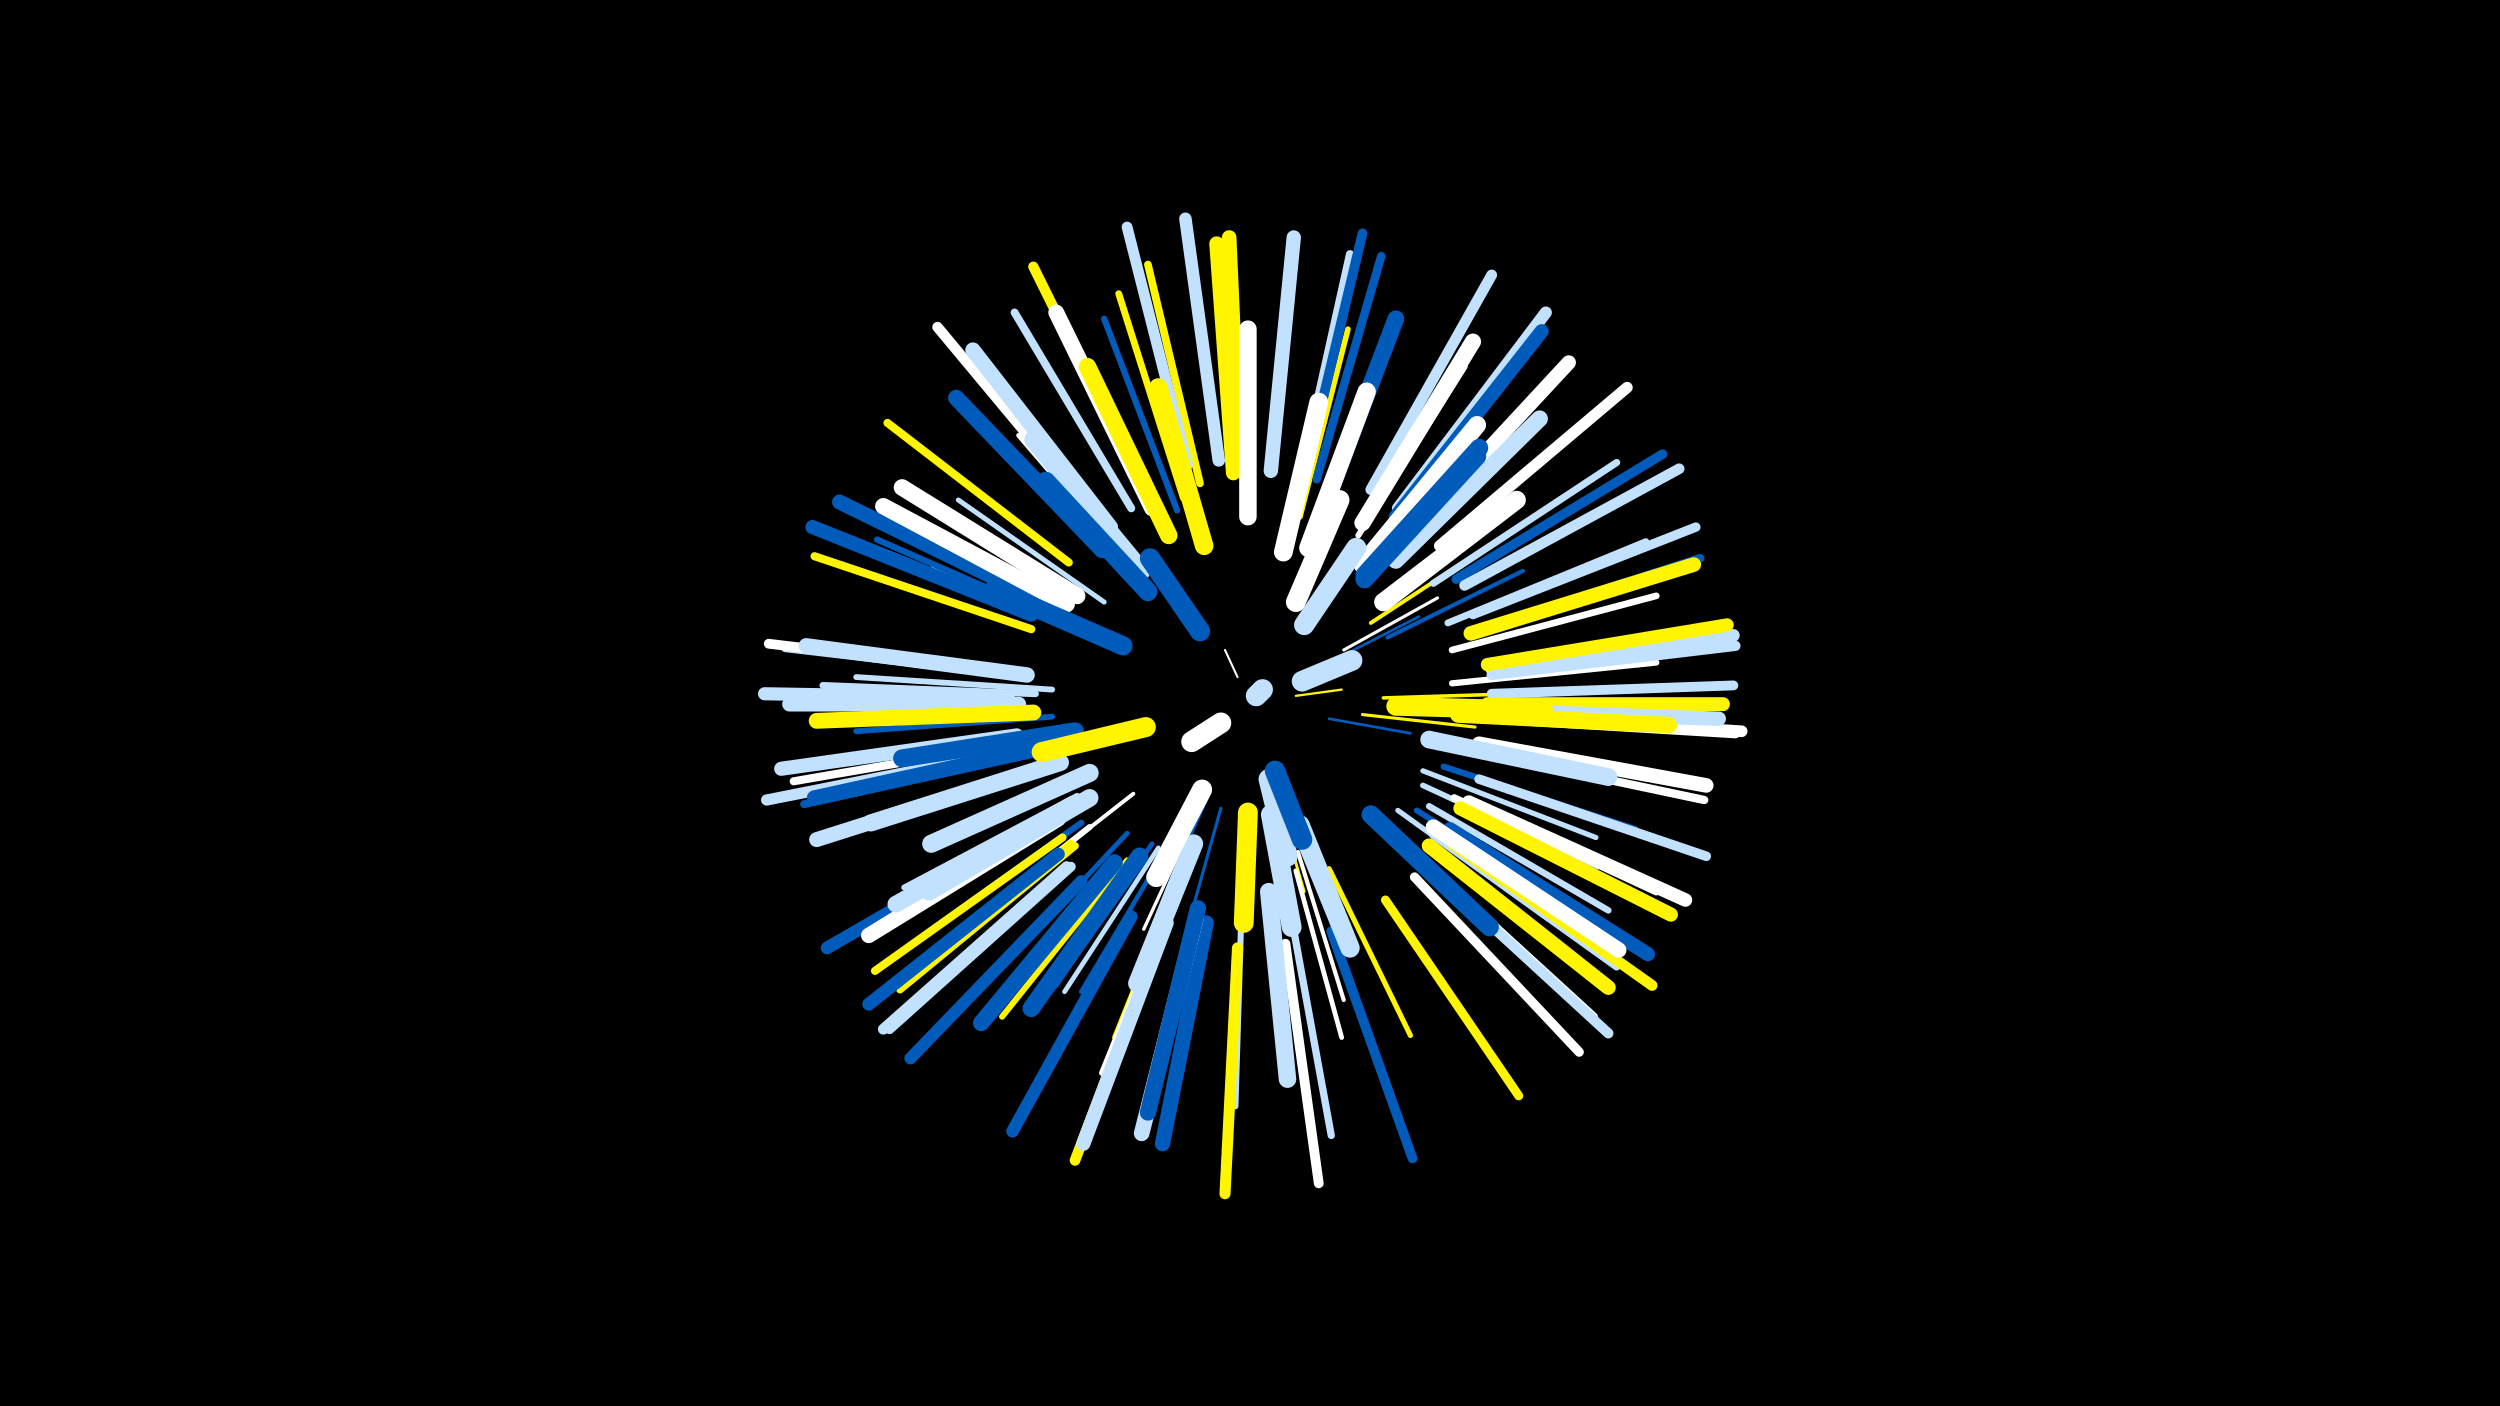 <svg width="1200" height="675" viewBox="-500 -500 1200 675" xmlns="http://www.w3.org/2000/svg"><path d="M-500-500h1200v675h-1200z" fill="#000"/><style>.sparkles path{stroke-linecap:round}</style><g class="sparkles"><path d="M94-175l-6-13" stroke-width="1.0" stroke="#fff0"/><path d="M87-155l-13 8" stroke-width="1.0" stroke="#fff5001"/><path d="M122-166l22-3" stroke-width="1.1" stroke="#fff5002"/><path d="M138-155l39 7" stroke-width="1.3" stroke="#005bbb7"/><path d="M125-197l24-34" stroke-width="1.3" stroke="#005bbb8"/><path d="M140-183l41-21" stroke-width="1.3" stroke="#005bbb9"/><path d="M113-117l13 45" stroke-width="1.4" stroke="#fff500A"/><path d="M80-118l-20 45" stroke-width="1.4" stroke="#005bbbB"/><path d="M145-188l45-25" stroke-width="1.5" stroke="#fffC"/><path d="M86-112l-14 50" stroke-width="1.5" stroke="#005bbbD"/><path d="M154-157l54 6" stroke-width="1.5" stroke="#fff500E"/><path d="M74-108l-25 54" stroke-width="1.6" stroke="#fff11"/><path d="M164-165l64-2" stroke-width="1.7" stroke="#fff50014"/><path d="M158-201l58-38" stroke-width="1.9" stroke="#fff50018"/><path d="M44-119l-55 43" stroke-width="1.9" stroke="#fff19"/><path d="M166-194l65-32" stroke-width="2.0" stroke="#005bbb1B"/><path d="M123-91l22 71" stroke-width="2.0" stroke="#fff1C"/><path d="M72-92l-28 70" stroke-width="2.0" stroke="#fff5001D"/><path d="M51-225l-50-63" stroke-width="2.2" stroke="#fff50021"/><path d="M60-93l-41 69" stroke-width="2.2" stroke="#005bbb21"/><path d="M53-95l-46 68" stroke-width="2.3" stroke="#005bbb23"/><path d="M56-93l-45 69" stroke-width="2.3" stroke="#c2e1ff24"/><path d="M24-195l-76-33" stroke-width="2.3" stroke="#fff24"/><path d="M122-82l22 80" stroke-width="2.3" stroke="#fff24"/><path d="M44-227l-55-64" stroke-width="2.4" stroke="#fff26"/><path d="M30-211l-70-49" stroke-width="2.4" stroke="#c2e1ff27"/><path d="M41-100l-59 63" stroke-width="2.4" stroke="#005bbb28"/><path d="M67-82l-32 80" stroke-width="2.4" stroke="#fff50028"/><path d="M171-111l72 52" stroke-width="2.5" stroke="#c2e1ff2A"/><path d="M138-83l39 80" stroke-width="2.5" stroke="#fff5002B"/><path d="M183-130l83 32" stroke-width="2.5" stroke="#c2e1ff2B"/><path d="M183-123l84 39" stroke-width="2.7" stroke="#c2e1ff2F"/><path d="M124-252l23-90" stroke-width="2.7" stroke="#fff50030"/><path d="M17-118l-83 44" stroke-width="2.8" stroke="#c2e1ff32"/><path d="M5-169l-94-6" stroke-width="2.8" stroke="#c2e1ff33"/><path d="M5-156l-94 7" stroke-width="2.8" stroke="#005bbb33"/><path d="M180-111l81 51" stroke-width="2.8" stroke="#005bbb33"/><path d="M65-74l-36 89" stroke-width="2.9" stroke="#fff34"/><path d="M152-243l51-81" stroke-width="2.9" stroke="#fff34"/><path d="M41-87l-60 75" stroke-width="2.9" stroke="#fff50035"/><path d="M96-66l-3 97" stroke-width="2.9" stroke="#c2e1ff36"/><path d="M23-103l-76 60" stroke-width="2.9" stroke="#fff37"/><path d="M193-132l92 30" stroke-width="3.0" stroke="#005bbb37"/><path d="M197-172l98-10" stroke-width="3.0" stroke="#fff37"/><path d="M10-202l-89-39" stroke-width="3.0" stroke="#005bbb38"/><path d="M65-255l-35-92" stroke-width="3.0" stroke="#005bbb39"/><path d="M19-105l-80 57" stroke-width="3.0" stroke="#005bbb39"/><path d="M186-113l86 50" stroke-width="3.1" stroke="#c2e1ff3A"/><path d="M197-188l98-26" stroke-width="3.2" stroke="#fff3D"/><path d="M195-201l95-39" stroke-width="3.3" stroke="#c2e1ff40"/><path d="M-3-167l-102-4" stroke-width="3.3" stroke="#c2e1ff40"/><path d="M68-261l-31-98" stroke-width="3.3" stroke="#fff50041"/><path d="M188-220l88-58" stroke-width="3.4" stroke="#c2e1ff45"/><path d="M120-59l19 104" stroke-width="3.5" stroke="#c2e1ff46"/><path d="M198-117l97 45" stroke-width="3.6" stroke="#fff4A"/><path d="M76-268l-25-105" stroke-width="3.7" stroke="#fff5004B"/><path d="M188-99l88 63" stroke-width="3.7" stroke="#c2e1ff4C"/><path d="M16-94l-84 69" stroke-width="3.7" stroke="#fff5004D"/><path d="M43-256l-56-94" stroke-width="3.8" stroke="#c2e1ff4F"/><path d="M-7-138l-107 24" stroke-width="3.8" stroke="#005bbb50"/><path d="M14-95l-86 68" stroke-width="3.8" stroke="#fff50050"/><path d="M13-230l-87-67" stroke-width="3.9" stroke="#fff50051"/><path d="M61-59l-39 103" stroke-width="3.9" stroke="#c2e1ff51"/><path d="M-5-198l-104-35" stroke-width="3.9" stroke="#fff50051"/><path d="M124-270l24-108" stroke-width="3.9" stroke="#c2e1ff52"/><path d="M10-98l-90 64" stroke-width="3.9" stroke="#fff50053"/><path d="M-9-144l-110 19" stroke-width="3.9" stroke="#fff53"/><path d="M209-139l109 23" stroke-width="4.0" stroke="#fff55"/><path d="M95-274l-6-112" stroke-width="4.0" stroke="#fff50055"/><path d="M183-87l82 75" stroke-width="4.0" stroke="#fff56"/><path d="M132-270l31-107" stroke-width="4.1" stroke="#005bbb56"/><path d="M-12-176l-111-13" stroke-width="4.1" stroke="#c2e1ff58"/><path d="M208-197l108-35" stroke-width="4.2" stroke="#005bbb5C"/><path d="M165-68l64 94" stroke-width="4.3" stroke="#fff5005E"/><path d="M207-205l107-42" stroke-width="4.5" stroke="#c2e1ff63"/><path d="M179-79l79 84" stroke-width="4.5" stroke="#fff63"/><path d="M210-126l109 37" stroke-width="4.6" stroke="#c2e1ff65"/><path d="M199-222l99-60" stroke-width="4.6" stroke="#005bbb65"/><path d="M216-167l116-4" stroke-width="4.7" stroke="#c2e1ff67"/><path d="M139-53l39 109" stroke-width="4.7" stroke="#005bbb67"/><path d="M127-275l27-113" stroke-width="4.7" stroke="#005bbb68"/><path d="M-15-177l-116-14" stroke-width="4.7" stroke="#fff68"/><path d="M117-47l16 115" stroke-width="4.7" stroke="#fff68"/><path d="M14-84l-87 78" stroke-width="4.7" stroke="#c2e1ff6A"/><path d="M217-155l116 7" stroke-width="4.8" stroke="#fff6C"/><path d="M48-267l-52-105" stroke-width="4.9" stroke="#fff5006D"/><path d="M186-83l86 79" stroke-width="4.9" stroke="#c2e1ff6F"/><path d="M216-176l117-14" stroke-width="4.9" stroke="#c2e1ff6F"/><path d="M25-253l-75-90" stroke-width="5.0" stroke="#fff70"/><path d="M203-219l103-56" stroke-width="5.1" stroke="#c2e1ff73"/><path d="M58-53l-42 110" stroke-width="5.1" stroke="#fff50075"/><path d="M158-265l58-103" stroke-width="5.2" stroke="#c2e1ff76"/><path d="M70-277l-29-114" stroke-width="5.2" stroke="#c2e1ff77"/><path d="M12-84l-88 78" stroke-width="5.2" stroke="#c2e1ff78"/><path d="M197-95l96 68" stroke-width="5.2" stroke="#fff50078"/><path d="M94-45l-6 118" stroke-width="5.3" stroke="#fff50079"/><path d="M-16-139l-116 23" stroke-width="5.4" stroke="#c2e1ff7B"/><path d="M191-238l90-76" stroke-width="5.4" stroke="#fff7D"/><path d="M218-156l118 7" stroke-width="5.6" stroke="#fff83"/><path d="M171-256l71-94" stroke-width="5.8" stroke="#c2e1ff88"/><path d="M19-77l-82 85" stroke-width="5.8" stroke="#005bbb88"/><path d="M85-279l-16-116" stroke-width="6.0" stroke="#c2e1ff8C"/><path d="M43-60l-57 103" stroke-width="6.0" stroke="#005bbb8E"/><path d="M-1-104l-102 59" stroke-width="6.1" stroke="#005bbb90"/><path d="M216-179l116-16" stroke-width="6.1" stroke="#c2e1ff91"/><path d="M8-90l-91 72" stroke-width="6.2" stroke="#005bbb92"/><path d="M-16-165l-117-2" stroke-width="6.3" stroke="#c2e1ff95"/><path d="M214-181l115-19" stroke-width="6.4" stroke="#fff50098"/><path d="M205-115l104 47" stroke-width="6.5" stroke="#fff9D"/><path d="M214-162l113 0" stroke-width="6.7" stroke="#fff500A2"/><path d="M-12-147l-113 16" stroke-width="6.8" stroke="#c2e1ffA3"/><path d="M170-252l70-89" stroke-width="6.8" stroke="#005bbbA3"/><path d="M201-112l101 51" stroke-width="6.8" stroke="#fff500A4"/><path d="M60-57l-40 106" stroke-width="6.8" stroke="#c2e1ffA4"/><path d="M196-102l95 60" stroke-width="6.8" stroke="#005bbbA4"/><path d="M-5-205l-105-42" stroke-width="6.8" stroke="#005bbbA5"/><path d="M212-159l113 4" stroke-width="6.9" stroke="#c2e1ffA6"/><path d="M110-274l11-112" stroke-width="6.9" stroke="#c2e1ffA7"/><path d="M177-244l76-82" stroke-width="6.9" stroke="#fffA8"/><path d="M95-274l-5-112" stroke-width="7.0" stroke="#fff500A9"/><path d="M206-196l107-33" stroke-width="7.0" stroke="#fff500A9"/><path d="M210-143l109 20" stroke-width="7.0" stroke="#fffAA"/><path d="M-11-162l-110 0" stroke-width="7.1" stroke="#c2e1ffAC"/><path d="M92-273l-8-110" stroke-width="7.1" stroke="#fff500AC"/><path d="M186-94l86 68" stroke-width="7.1" stroke="#fff500AE"/><path d="M1-211l-98-48" stroke-width="7.2" stroke="#005bbbAE"/><path d="M-4-130l-104 33" stroke-width="7.2" stroke="#c2e1ffB0"/><path d="M79-57l-21 106" stroke-width="7.3" stroke="#005bbbB3"/><path d="M33-247l-66-85" stroke-width="7.3" stroke="#c2e1ffB3"/><path d="M-7-176l-106-14" stroke-width="7.4" stroke="#c2e1ffB4"/><path d="M8-107l-91 56" stroke-width="7.4" stroke="#fffB4"/><path d="M-4-140l-105 23" stroke-width="7.4" stroke="#005bbbB5"/><path d="M188-103l89 59" stroke-width="7.4" stroke="#fffB6"/><path d="M74-59l-26 103" stroke-width="7.5" stroke="#c2e1ffB7"/><path d="M53-256l-46-94" stroke-width="7.6" stroke="#fffBA"/><path d="M-4-158l-104 4" stroke-width="7.6" stroke="#fff500BB"/><path d="M154-249l53-87" stroke-width="7.8" stroke="#fffBF"/><path d="M29-236l-70-73" stroke-width="7.8" stroke="#005bbbC0"/><path d="M75-64l-24 98" stroke-width="7.8" stroke="#005bbbC0"/><path d="M200-157l101 5" stroke-width="7.9" stroke="#fff500C2"/><path d="M35-86l-64 77" stroke-width="7.9" stroke="#005bbbC2"/><path d="M12-210l-88-47" stroke-width="7.9" stroke="#fffC3"/><path d="M135-255l35-92" stroke-width="8.0" stroke="#005bbbC5"/><path d="M17-214l-84-52" stroke-width="8.0" stroke="#fffC6"/><path d="M170-231l69-68" stroke-width="8.0" stroke="#c2e1ffC7"/><path d="M15-114l-85 48" stroke-width="8.0" stroke="#c2e1ffC7"/><path d="M9-134l-91 29" stroke-width="8.2" stroke="#c2e1ffCA"/><path d="M109-72l9 90" stroke-width="8.4" stroke="#c2e1ffD0"/><path d="M47-89l-52 73" stroke-width="8.4" stroke="#005bbbD1"/><path d="M99-252l0-90" stroke-width="8.4" stroke="#fffD2"/><path d="M61-243l-39-81" stroke-width="8.4" stroke="#fff500D2"/><path d="M23-117l-77 45" stroke-width="8.5" stroke="#c2e1ffD3"/><path d="M186-145l86 18" stroke-width="8.5" stroke="#c2e1ffD4"/><path d="M154-229l55-67" stroke-width="8.6" stroke="#fffD6"/><path d="M16-149l-83 13" stroke-width="8.6" stroke="#005bbbD8"/><path d="M23-129l-76 34" stroke-width="8.7" stroke="#c2e1ffD9"/><path d="M155-224l55-61" stroke-width="8.7" stroke="#005bbbDB"/><path d="M48-226l-52-63" stroke-width="8.7" stroke="#c2e1ffDB"/><path d="M155-222l54-59" stroke-width="8.8" stroke="#005bbbDC"/><path d="M164-211l64-49" stroke-width="8.8" stroke="#fffDC"/><path d="M128-237l28-75" stroke-width="8.8" stroke="#fffDD"/><path d="M78-238l-22-76" stroke-width="8.9" stroke="#fff500DE"/><path d="M158-109l57 54" stroke-width="8.9" stroke="#005bbbDE"/><path d="M116-235l17-72" stroke-width="9.0" stroke="#fffE2"/><path d="M73-95l-27 67" stroke-width="9.0" stroke="#c2e1ffE4"/><path d="M51-216l-49-53" stroke-width="9.1" stroke="#005bbbE4"/><path d="M170-161l71 2" stroke-width="9.1" stroke="#fff500E5"/><path d="M39-190l-62-27" stroke-width="9.2" stroke="#005bbbE8"/><path d="M124-104l24 59" stroke-width="9.3" stroke="#c2e1ffEA"/><path d="M110-109l10 54" stroke-width="9.5" stroke="#c2e1ffF0"/><path d="M122-211l21-49" stroke-width="9.5" stroke="#fffF1"/><path d="M99-110l-2 53" stroke-width="9.5" stroke="#fff500F1"/><path d="M50-151l-50 12" stroke-width="9.6" stroke="#fff500F2"/><path d="M77-121l-22 42" stroke-width="9.6" stroke="#fffF4"/><path d="M126-200l25-37" stroke-width="9.7" stroke="#c2e1ffF5"/><path d="M76-197l-24-35" stroke-width="9.7" stroke="#005bbbF6"/><path d="M109-126l9 37" stroke-width="9.8" stroke="#c2e1ffF8"/><path d="M112-130l13 33" stroke-width="9.8" stroke="#005bbbF9"/><path d="M125-173l24-10" stroke-width="9.9" stroke="#c2e1ffFB"/><path d="M86-153l-14 9" stroke-width="10.0" stroke="#fffFD"/><path d="M103-166l3-3" stroke-width="10.0" stroke="#c2e1ffFE"/></g></svg>
